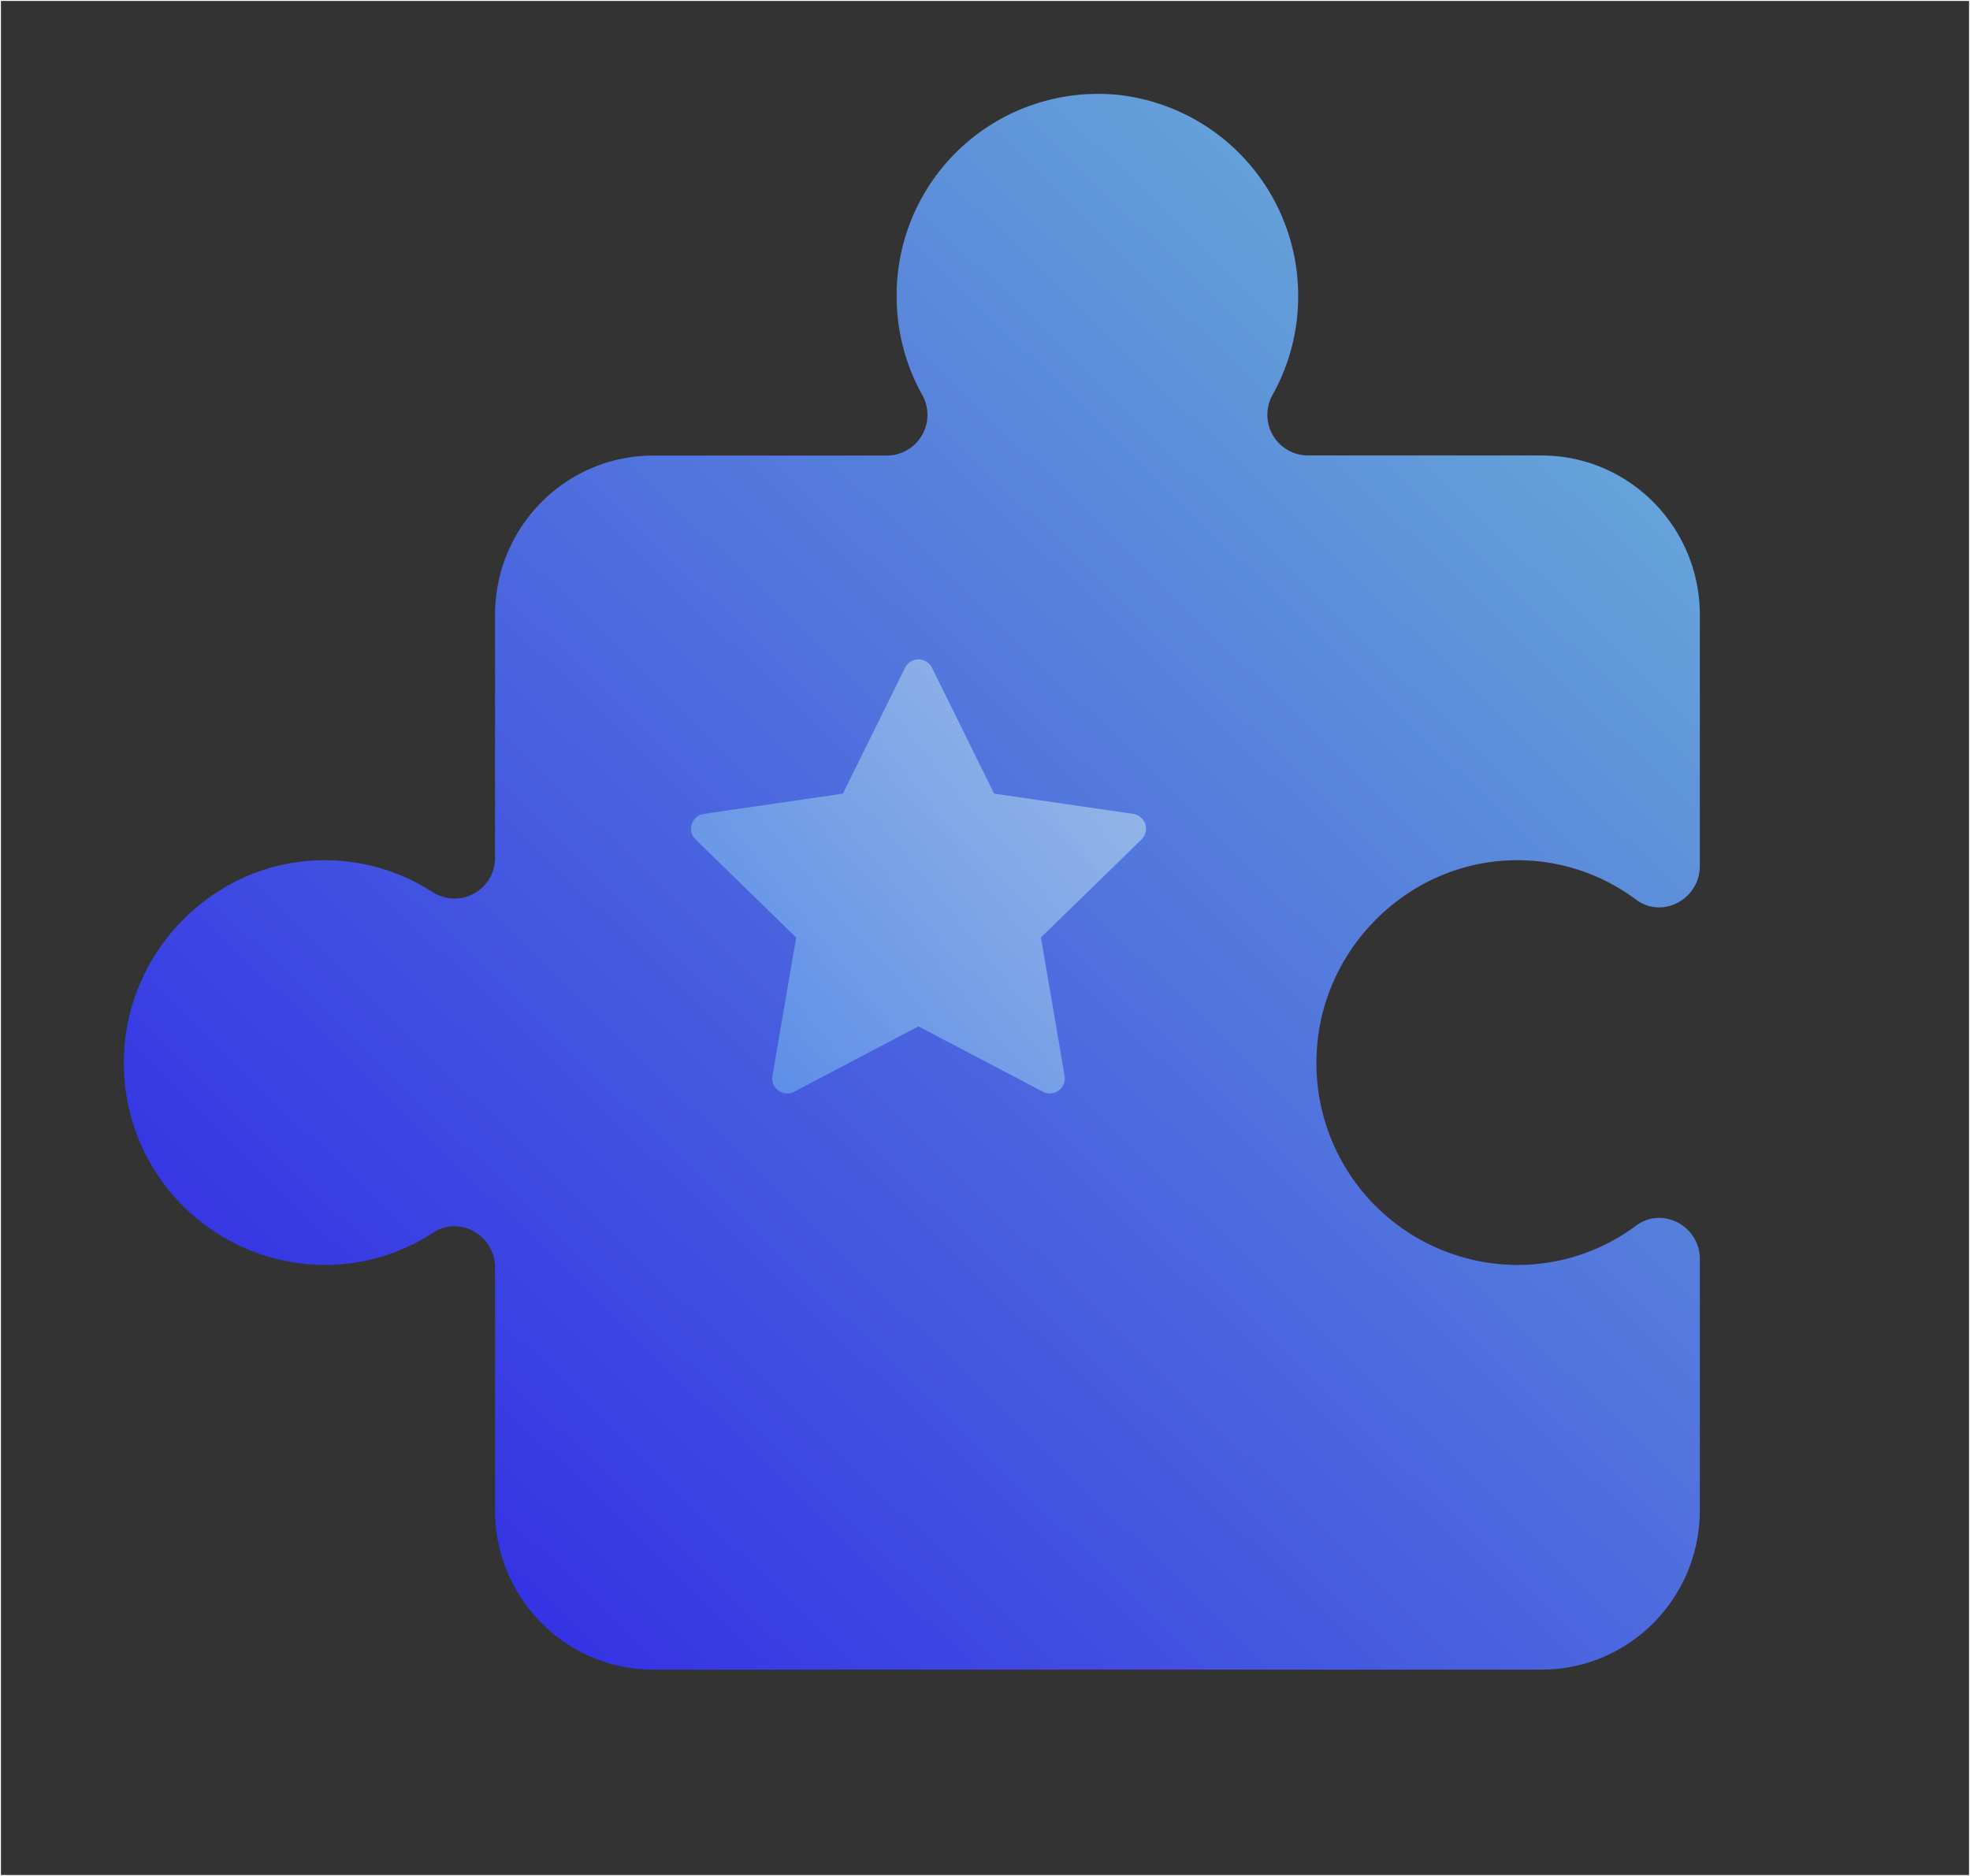 <svg xmlns="http://www.w3.org/2000/svg" width="21" height="20" viewBox="0 0 21 20">
    <rect x="0" y="0" width="21" height="20" fill="#333333" stroke="none"/>
    <defs>
        <linearGradient id="a" x1="6.608%" x2="109.171%" y1="121.335%" y2="15.69%">
            <stop offset="0%" stop-color="#2611E7"/>
            <stop offset="100%" stop-color="#6DB4D7"/>
        </linearGradient>
        <linearGradient id="b" x1="-92.147%" x2="111.371%" y1="161.114%" y2="4.782%">
            <stop offset="0%" stop-color="#1180E7"/>
            <stop offset="100%" stop-color="#D1E6F0"/>
        </linearGradient>
    </defs>
    <g fill="none" fill-rule="evenodd">
        <path stroke="#FFF" stroke-width=".01" d="M.005.005h20.99v19.99H.005z"/>
        <path fill="url(#a)" fill-rule="nonzero" d="M14.761 8.173c.51-.022.983.137 1.36.419.281.209.679-.007.679-.359V5.556c0-.938-.755-1.7-1.687-1.7h-2.49a.434.434 0 0 1-.38-.642c.211-.376.313-.82.263-1.293A2.156 2.156 0 0 0 10.622.014a2.147 2.147 0 0 0-2.384 2.143c0 .385.1.745.275 1.057a.434.434 0 0 1-.38.643h-2.49c-.931 0-1.686.76-1.686 1.7v2.588a.432.432 0 0 1-.667.365 2.114 2.114 0 0 0-1.292-.334c-1.073.07-1.944.965-1.995 2.047a2.15 2.15 0 0 0 2.138 2.263 2.11 2.11 0 0 0 1.158-.345c.283-.185.658.031.658.371V15.1c0 .939.755 1.7 1.686 1.7h9.47c.932 0 1.687-.76 1.687-1.7v-2.677c0-.353-.399-.565-.68-.356a2.114 2.114 0 0 1-1.266.419 2.15 2.15 0 0 1-2.138-2.266c.053-1.1.953-2 2.045-2.047z" transform="translate(1.32 1)"/>
        <path fill="url(#b)" d="M8.471 9.942l-1.325.697a.16.16 0 0 1-.232-.168l.253-1.476L6.095 7.95a.16.16 0 0 1 .088-.273l1.482-.216.663-1.342a.16.16 0 0 1 .287 0l.662 1.342 1.482.216a.16.16 0 0 1 .089.273L9.776 8.995l.253 1.476a.16.16 0 0 1-.232.168L8.47 9.942z" opacity=".6" transform="translate(1.32 1)"/>
    </g>
</svg>
